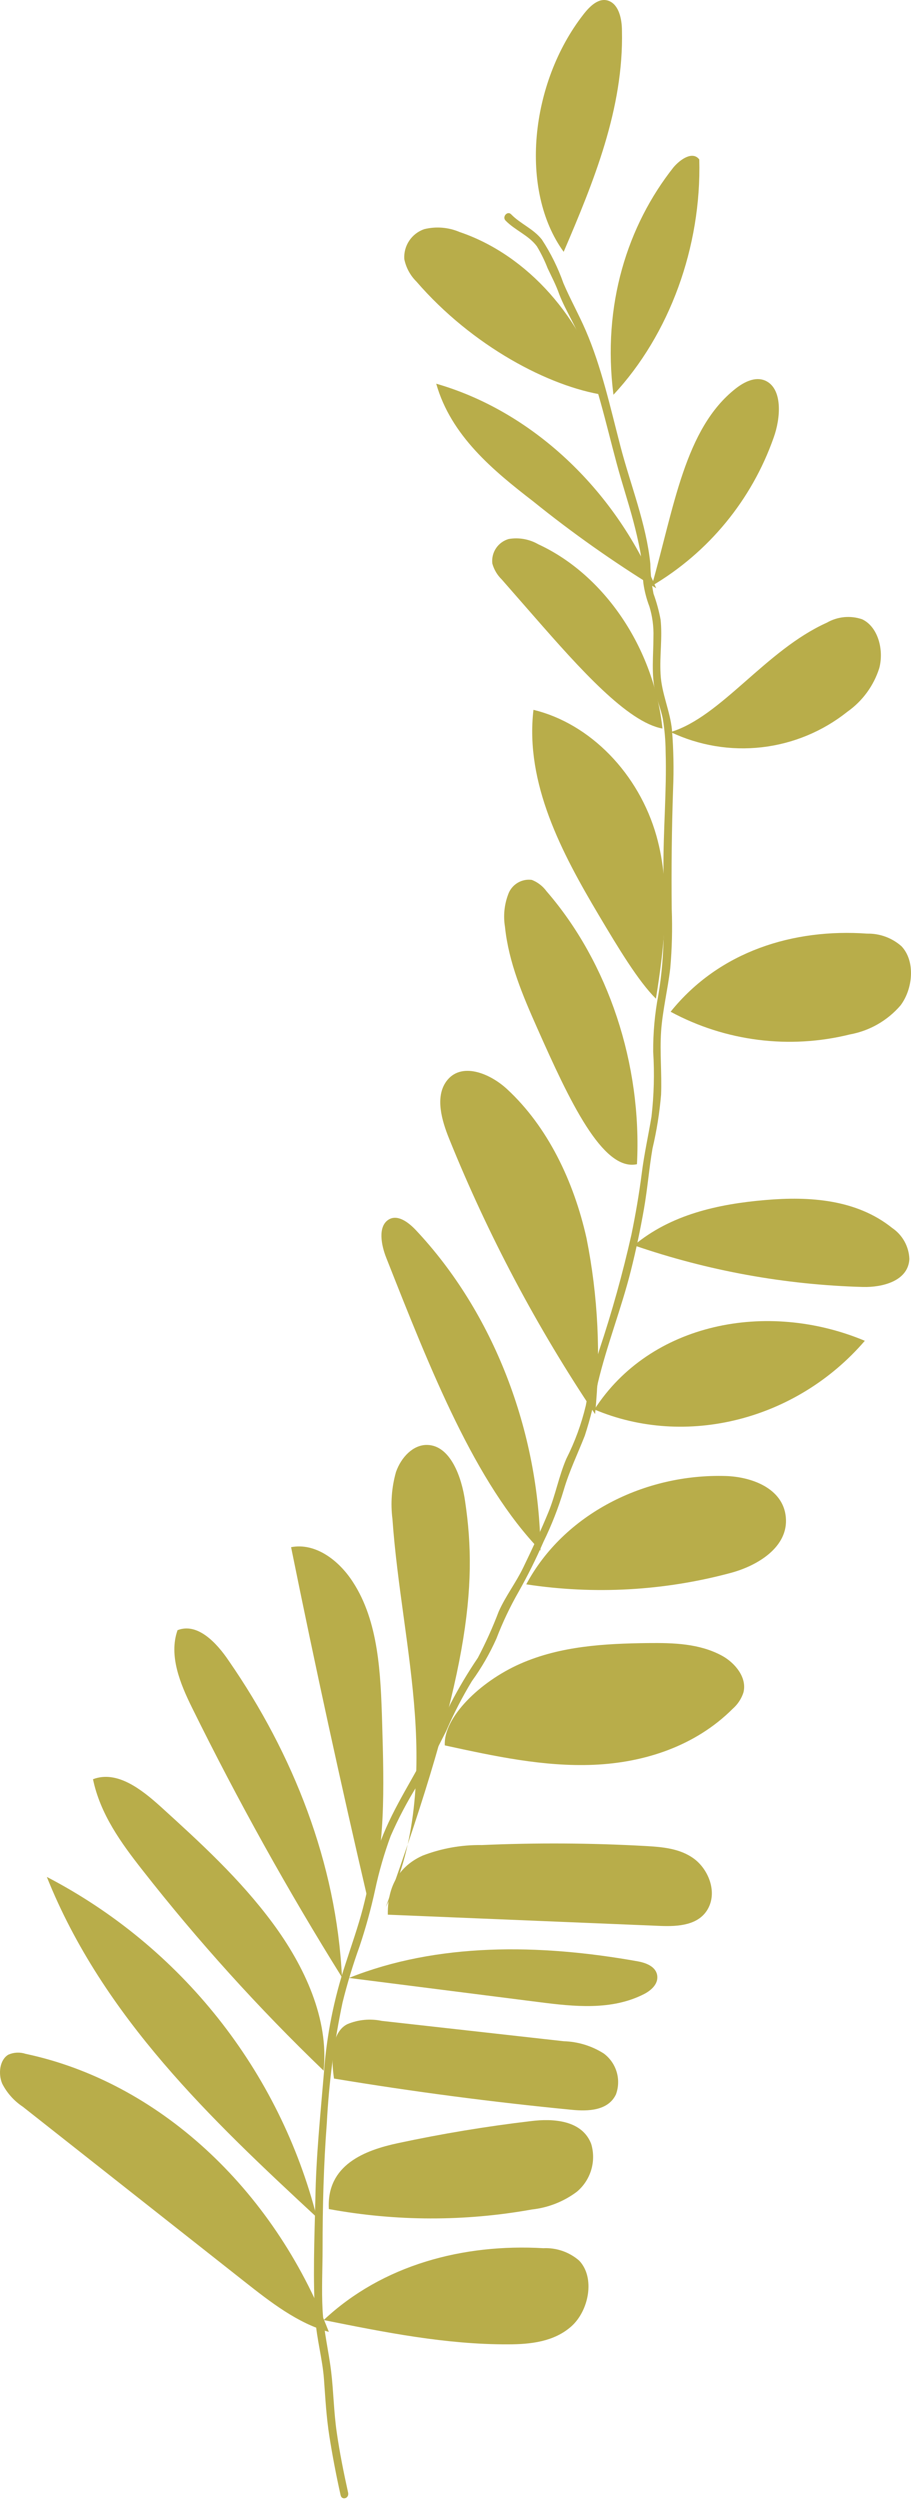 <svg width="152" height="417" viewBox="0 0 152 417" fill="none" xmlns="http://www.w3.org/2000/svg">
<path d="M112.12 121.772C111.805 118.564 110.387 115.7 110.216 112.464C110.044 109.228 110.545 106.378 110.216 103.342C109.942 101.88 109.549 100.444 109.041 99.046C108.714 97.4 108.537 95.727 108.511 94.048C107.824 87.347 105.203 80.903 103.528 74.473C101.853 68.043 100.349 61.184 97.728 55.126C96.568 52.434 95.151 49.928 94.005 47.236C93.105 44.675 91.898 42.232 90.411 39.961C88.979 38.143 86.859 37.369 85.284 35.751C84.668 35.107 83.738 36.166 84.353 36.797C85.957 38.443 88.206 39.245 89.58 41.093C90.279 42.257 90.878 43.478 91.37 44.744C92.043 46.176 92.802 47.608 93.318 49.112C94.435 51.976 96.182 54.496 97.184 57.446C98.187 60.396 99.289 63.819 100.191 67.055C101.094 70.291 101.967 73.871 102.884 77.279C103.8 80.688 104.817 83.709 105.676 86.96C106.106 88.592 106.492 90.225 106.807 91.886C107.122 93.547 107.165 95.48 107.351 97.328C107.542 98.645 107.878 99.937 108.354 101.18C108.852 102.812 109.079 104.515 109.027 106.22C109.027 109.357 108.626 112.507 109.371 115.586C109.729 117.018 110.301 118.45 110.588 119.882C110.889 121.7 111.047 123.538 111.06 125.381C111.261 131.997 110.631 138.613 110.702 145.228C110.774 152.26 111.046 159.119 109.829 166.05C109.246 169.147 108.963 172.293 108.984 175.444C109.211 179.059 109.115 182.687 108.698 186.284C108.168 189.449 107.48 192.514 107.079 195.707C106.636 199.158 106.048 202.581 105.347 205.974C103.885 212.466 102.097 218.88 99.991 225.192C99.053 228.232 98.302 231.326 97.743 234.457C97.01 237.534 95.919 240.514 94.492 243.336C93.26 246.2 92.688 249.364 91.499 252.257C90.225 255.365 88.764 258.443 87.318 261.451C86.086 264.014 84.368 266.219 83.208 268.825C82.206 271.467 81.044 274.044 79.728 276.544C78.062 279.002 76.541 281.555 75.174 284.191C73.842 287.055 72.425 289.919 70.878 292.783C68.014 298.239 64.592 303.251 62.759 309.351C61.871 312.301 61.327 315.337 60.539 318.359C59.751 321.38 58.649 324.488 57.675 327.509C55.719 333.398 54.502 339.507 54.052 345.696C53.465 352.741 52.734 359.701 52.62 366.789C52.462 373.448 52.176 380.265 52.62 386.838C52.849 390.26 53.809 393.525 54.052 396.862C54.295 400.198 54.453 403.191 54.954 406.385C55.455 409.578 56.1 412.972 56.83 416.223C57.045 417.153 58.262 416.767 58.09 415.836C57.346 412.471 56.658 409.062 56.171 405.64C55.684 402.217 55.656 398.981 55.255 395.616C54.854 392.251 54.009 388.871 53.823 385.348C53.637 381.826 53.823 378.489 53.823 375.052C53.823 368.093 53.995 361.162 54.525 354.231C54.875 347.432 55.756 340.672 57.16 334.011C57.952 330.823 58.908 327.678 60.023 324.588C61.045 321.524 61.901 318.407 62.587 315.251C63.235 312.2 64.101 309.2 65.179 306.273C66.46 303.349 67.948 300.521 69.632 297.809C71.293 294.845 72.912 291.824 74.444 288.759C75.683 285.886 77.119 283.101 78.74 280.425C80.34 278.213 81.708 275.843 82.821 273.351C83.858 270.643 85.103 268.019 86.544 265.503C88.066 262.803 89.448 260.026 90.683 257.183C92.034 254.415 93.16 251.541 94.048 248.591C94.979 245.398 96.368 242.562 97.571 239.498C98.508 236.623 99.235 233.685 99.748 230.705C101.265 224.319 103.686 218.261 105.275 211.903C106.12 208.538 106.836 205.13 107.437 201.707C108.039 198.285 108.297 194.919 108.869 191.583C109.568 188.629 110.047 185.628 110.301 182.604C110.445 179.11 110.072 175.616 110.301 172.122C110.531 168.628 111.418 165.062 111.834 161.51C112.123 158.23 112.204 154.935 112.077 151.644C112.006 144.942 112.077 138.298 112.306 131.596C112.444 128.32 112.382 125.04 112.12 121.772Z" fill="#B8AD4A"/>
<path d="M54.868 388.986C49.656 387.554 45.13 384.017 40.734 380.551L3.803 351.424C2.344 350.458 1.16 349.131 0.366 347.572C-0.336 345.911 -0.049 343.562 1.411 342.732C2.318 342.339 3.337 342.293 4.275 342.603C26.156 347.243 45.503 364.799 54.868 388.986Z" fill="#B8AD4A"/>
<path d="M54.009 387.009C64.191 389.057 74.43 391.105 84.769 391.062C88.478 391.062 92.43 390.647 95.337 388.055C98.244 385.463 99.347 379.95 96.64 377.1C94.987 375.663 92.843 374.919 90.654 375.023C77.337 374.25 63.847 377.773 54.009 387.009Z" fill="#B8AD4A"/>
<path d="M52.864 369.883C35.322 353.615 17.178 336.488 7.812 313.089C18.895 318.854 28.635 326.892 36.398 336.678C44.162 346.465 49.772 357.78 52.864 369.883Z" fill="#B8AD4A"/>
<path d="M54.868 368.494C66.066 370.558 77.544 370.582 88.75 368.565C91.465 368.27 94.052 367.251 96.239 365.615C97.376 364.666 98.209 363.405 98.637 361.988C99.064 360.57 99.067 359.058 98.645 357.639C97.141 353.672 92.33 353.343 88.535 353.83C81.098 354.708 73.704 355.935 66.353 357.51C60.897 358.684 54.453 361.104 54.868 368.494Z" fill="#B8AD4A"/>
<path d="M53.995 345.409C43.132 334.971 33.021 323.778 23.736 311.915C20.228 307.447 16.719 302.621 15.516 296.793C19.483 295.275 23.55 298.425 26.815 301.375C33.388 307.347 39.989 313.375 45.431 320.707C50.873 328.039 54.897 336.846 53.995 345.409Z" fill="#B8AD4A"/>
<path d="M55.728 346.727C68.902 348.913 82.129 350.651 95.409 351.939C98.129 352.212 101.466 352.097 102.769 349.376C103.214 348.171 103.257 346.854 102.89 345.622C102.523 344.391 101.768 343.311 100.736 342.545C98.732 341.272 96.421 340.564 94.048 340.498L63.69 337.104C61.769 336.7 59.771 336.889 57.962 337.648C56.157 338.536 54.926 341.171 55.728 346.727Z" fill="#B8AD4A"/>
<path d="M57.059 329.843C48.037 315.38 39.703 300.397 32.056 284.893C30.08 280.897 28.118 276.172 29.622 271.933C32.93 270.63 36.123 273.981 38.214 277.102C48.882 292.54 56.143 310.783 57.059 329.843Z" fill="#B8AD4A"/>
<path d="M58.219 329.944L89.881 333.968C95.809 334.727 102.067 335.4 107.48 332.622C108.583 332.049 109.786 331.032 109.671 329.672C109.542 328.082 107.838 327.438 106.449 327.18C89.909 324.216 72.926 324.058 58.219 329.944Z" fill="#B8AD4A"/>
<path d="M61.456 317.242C56.873 297.614 52.577 277.895 48.567 258.085C52.563 257.312 56.501 260.191 58.892 263.914C63.188 270.515 63.518 279.222 63.761 287.384C64.076 298.167 64.377 308.951 61.456 317.242Z" fill="#B8AD4A"/>
<path d="M64.706 319.39L110.201 321.266C113.137 321.38 116.645 321.18 118.163 318.33C119.681 315.48 118.163 311.829 115.829 310.082C113.495 308.335 110.502 308.091 107.695 307.934C98.587 307.428 89.48 307.375 80.372 307.776C77.001 307.726 73.651 308.324 70.506 309.538C67.398 310.941 64.634 313.762 64.706 319.39Z" fill="#B8AD4A"/>
<path d="M64.377 318.115C69.203 308.564 70.005 297.05 69.231 286.096C68.458 275.141 66.253 264.358 65.48 253.388C65.147 250.764 65.347 248.1 66.067 245.555C66.926 243.092 68.931 240.973 71.294 241.03C75.088 241.116 77.022 246.243 77.609 250.481C79.728 264.73 78.21 279.637 64.377 318.115Z" fill="#B8AD4A"/>
<path d="M74.215 291.151C82.434 292.941 90.726 294.745 99.089 294.387C107.452 294.029 115.986 291.308 122.259 285.036C123.078 284.317 123.691 283.393 124.034 282.358C124.707 279.823 122.602 277.389 120.555 276.243C116.745 274.138 112.363 274.038 108.125 274.081C100.893 274.167 93.504 274.568 86.773 277.546C80.043 280.525 73.957 286.511 74.215 291.151Z" fill="#B8AD4A"/>
<path d="M87.804 264.286C99.184 266.022 110.8 265.373 121.915 262.381C126.326 261.207 131.624 258.085 131.109 253.03C130.636 248.247 125.38 246.343 121.084 246.214C107.595 245.813 94.105 252.515 87.804 264.286Z" fill="#B8AD4A"/>
<path d="M90.182 258.658C89.953 238.61 82.263 218.891 69.389 205.201C68.129 203.869 66.324 202.509 64.821 203.454C63.002 204.614 63.618 207.75 64.463 209.855C71.866 228.615 79.27 247.374 90.182 258.658Z" fill="#B8AD4A"/>
<path d="M99.174 235.116C114.454 241.574 132.913 236.892 144.297 223.66C127.943 216.815 108.482 220.667 99.174 235.116Z" fill="#B8AD4A"/>
<path d="M99.29 235.889C100.271 226.087 99.788 216.193 97.858 206.533C95.724 196.996 91.356 187.917 84.597 181.673C81.661 178.967 76.864 177.076 74.458 180.399C72.582 183.019 73.699 186.886 74.931 189.936C81.441 206.054 89.604 221.454 99.29 235.889Z" fill="#B8AD4A"/>
<path d="M105.776 207.736C118.08 211.979 130.958 214.321 143.968 214.681C147.219 214.767 151.529 213.707 151.729 210.027C151.693 208.999 151.415 207.993 150.917 207.093C150.42 206.192 149.717 205.421 148.865 204.843C142.894 200.046 135.046 199.545 127.729 200.175C119.753 200.848 111.891 202.624 105.776 207.736Z" fill="#B8AD4A"/>
<path d="M106.277 194.203C107.137 177.549 101.509 160.58 91.184 148.665C90.563 147.816 89.714 147.161 88.735 146.775C87.897 146.662 87.045 146.843 86.325 147.287C85.604 147.731 85.06 148.41 84.783 149.209C84.14 150.927 83.957 152.783 84.253 154.594C84.869 160.58 87.246 166.121 89.637 171.506C94.979 183.535 100.535 195.449 106.277 194.203Z" fill="#B8AD4A"/>
<path d="M111.891 168.771C121.049 173.712 131.721 175.06 141.82 172.551C145.103 171.951 148.08 170.242 150.255 167.711C152.331 164.947 152.761 160.322 150.412 157.844C148.835 156.448 146.79 155.696 144.684 155.739C132.426 154.866 120.025 158.646 111.891 168.771Z" fill="#B8AD4A"/>
<path d="M109.442 166.594C110.874 157.615 111.977 148.193 109.542 139.486C106.607 129.047 98.473 120.698 89.007 118.407C87.575 130.708 93.776 142.336 99.891 152.632C103.184 158.174 106.506 163.687 109.442 166.594Z" fill="#B8AD4A"/>
<path d="M111.891 122.116C116.632 124.372 121.911 125.25 127.127 124.65C132.343 124.049 137.286 121.995 141.39 118.722C143.906 116.946 145.771 114.396 146.703 111.462C147.519 108.397 146.488 104.531 143.839 103.299C142.874 102.97 141.849 102.851 140.834 102.949C139.819 103.048 138.837 103.363 137.954 103.872C127.758 108.454 120.311 119.581 111.891 122.116Z" fill="#B8AD4A"/>
<path d="M110.531 121.529C109.099 108.096 100.85 95.881 89.795 90.783C88.309 89.931 86.572 89.623 84.883 89.91C84.012 90.156 83.258 90.706 82.756 91.459C82.254 92.213 82.039 93.121 82.148 94.02C82.427 95.02 82.965 95.929 83.709 96.655L89.194 102.927C96.74 111.562 104.731 120.498 110.531 121.529Z" fill="#B8AD4A"/>
<path d="M108.74 97.743C118.219 92.157 125.42 83.403 129.075 73.026C130.292 69.676 130.607 64.749 127.643 63.475C126.011 62.788 124.192 63.69 122.76 64.807C114.239 71.48 112.478 84.669 108.74 97.743Z" fill="#B8AD4A"/>
<path d="M109.485 98.129C102.454 81.418 88.621 68.558 72.783 64.005C75.246 72.697 82.306 78.497 88.964 83.638C95.489 88.901 102.343 93.741 109.485 98.129Z" fill="#B8AD4A"/>
<path d="M102.354 65.852C111.705 55.828 117.061 41.178 116.674 26.601C115.586 25.169 113.567 26.515 112.378 27.904C104.731 37.57 100.435 50.844 102.354 65.852Z" fill="#B8AD4A"/>
<path d="M100.879 65.909C97.399 53.093 87.991 42.525 76.678 38.701C74.815 37.907 72.744 37.741 70.778 38.228C69.752 38.581 68.871 39.262 68.271 40.165C67.671 41.068 67.384 42.144 67.456 43.226C67.744 44.644 68.447 45.945 69.475 46.964C78.783 57.733 91.642 64.52 100.879 65.909Z" fill="#B8AD4A"/>
<path d="M94.048 42.009C99.046 30.338 104.072 18.094 103.772 5.135C103.772 3.173 103.27 0.839 101.624 0.166C99.977 -0.507 98.43 0.996 97.328 2.428C88.406 13.884 86.616 31.784 94.048 42.009Z" fill="#B8AD4A"/>
</svg>
